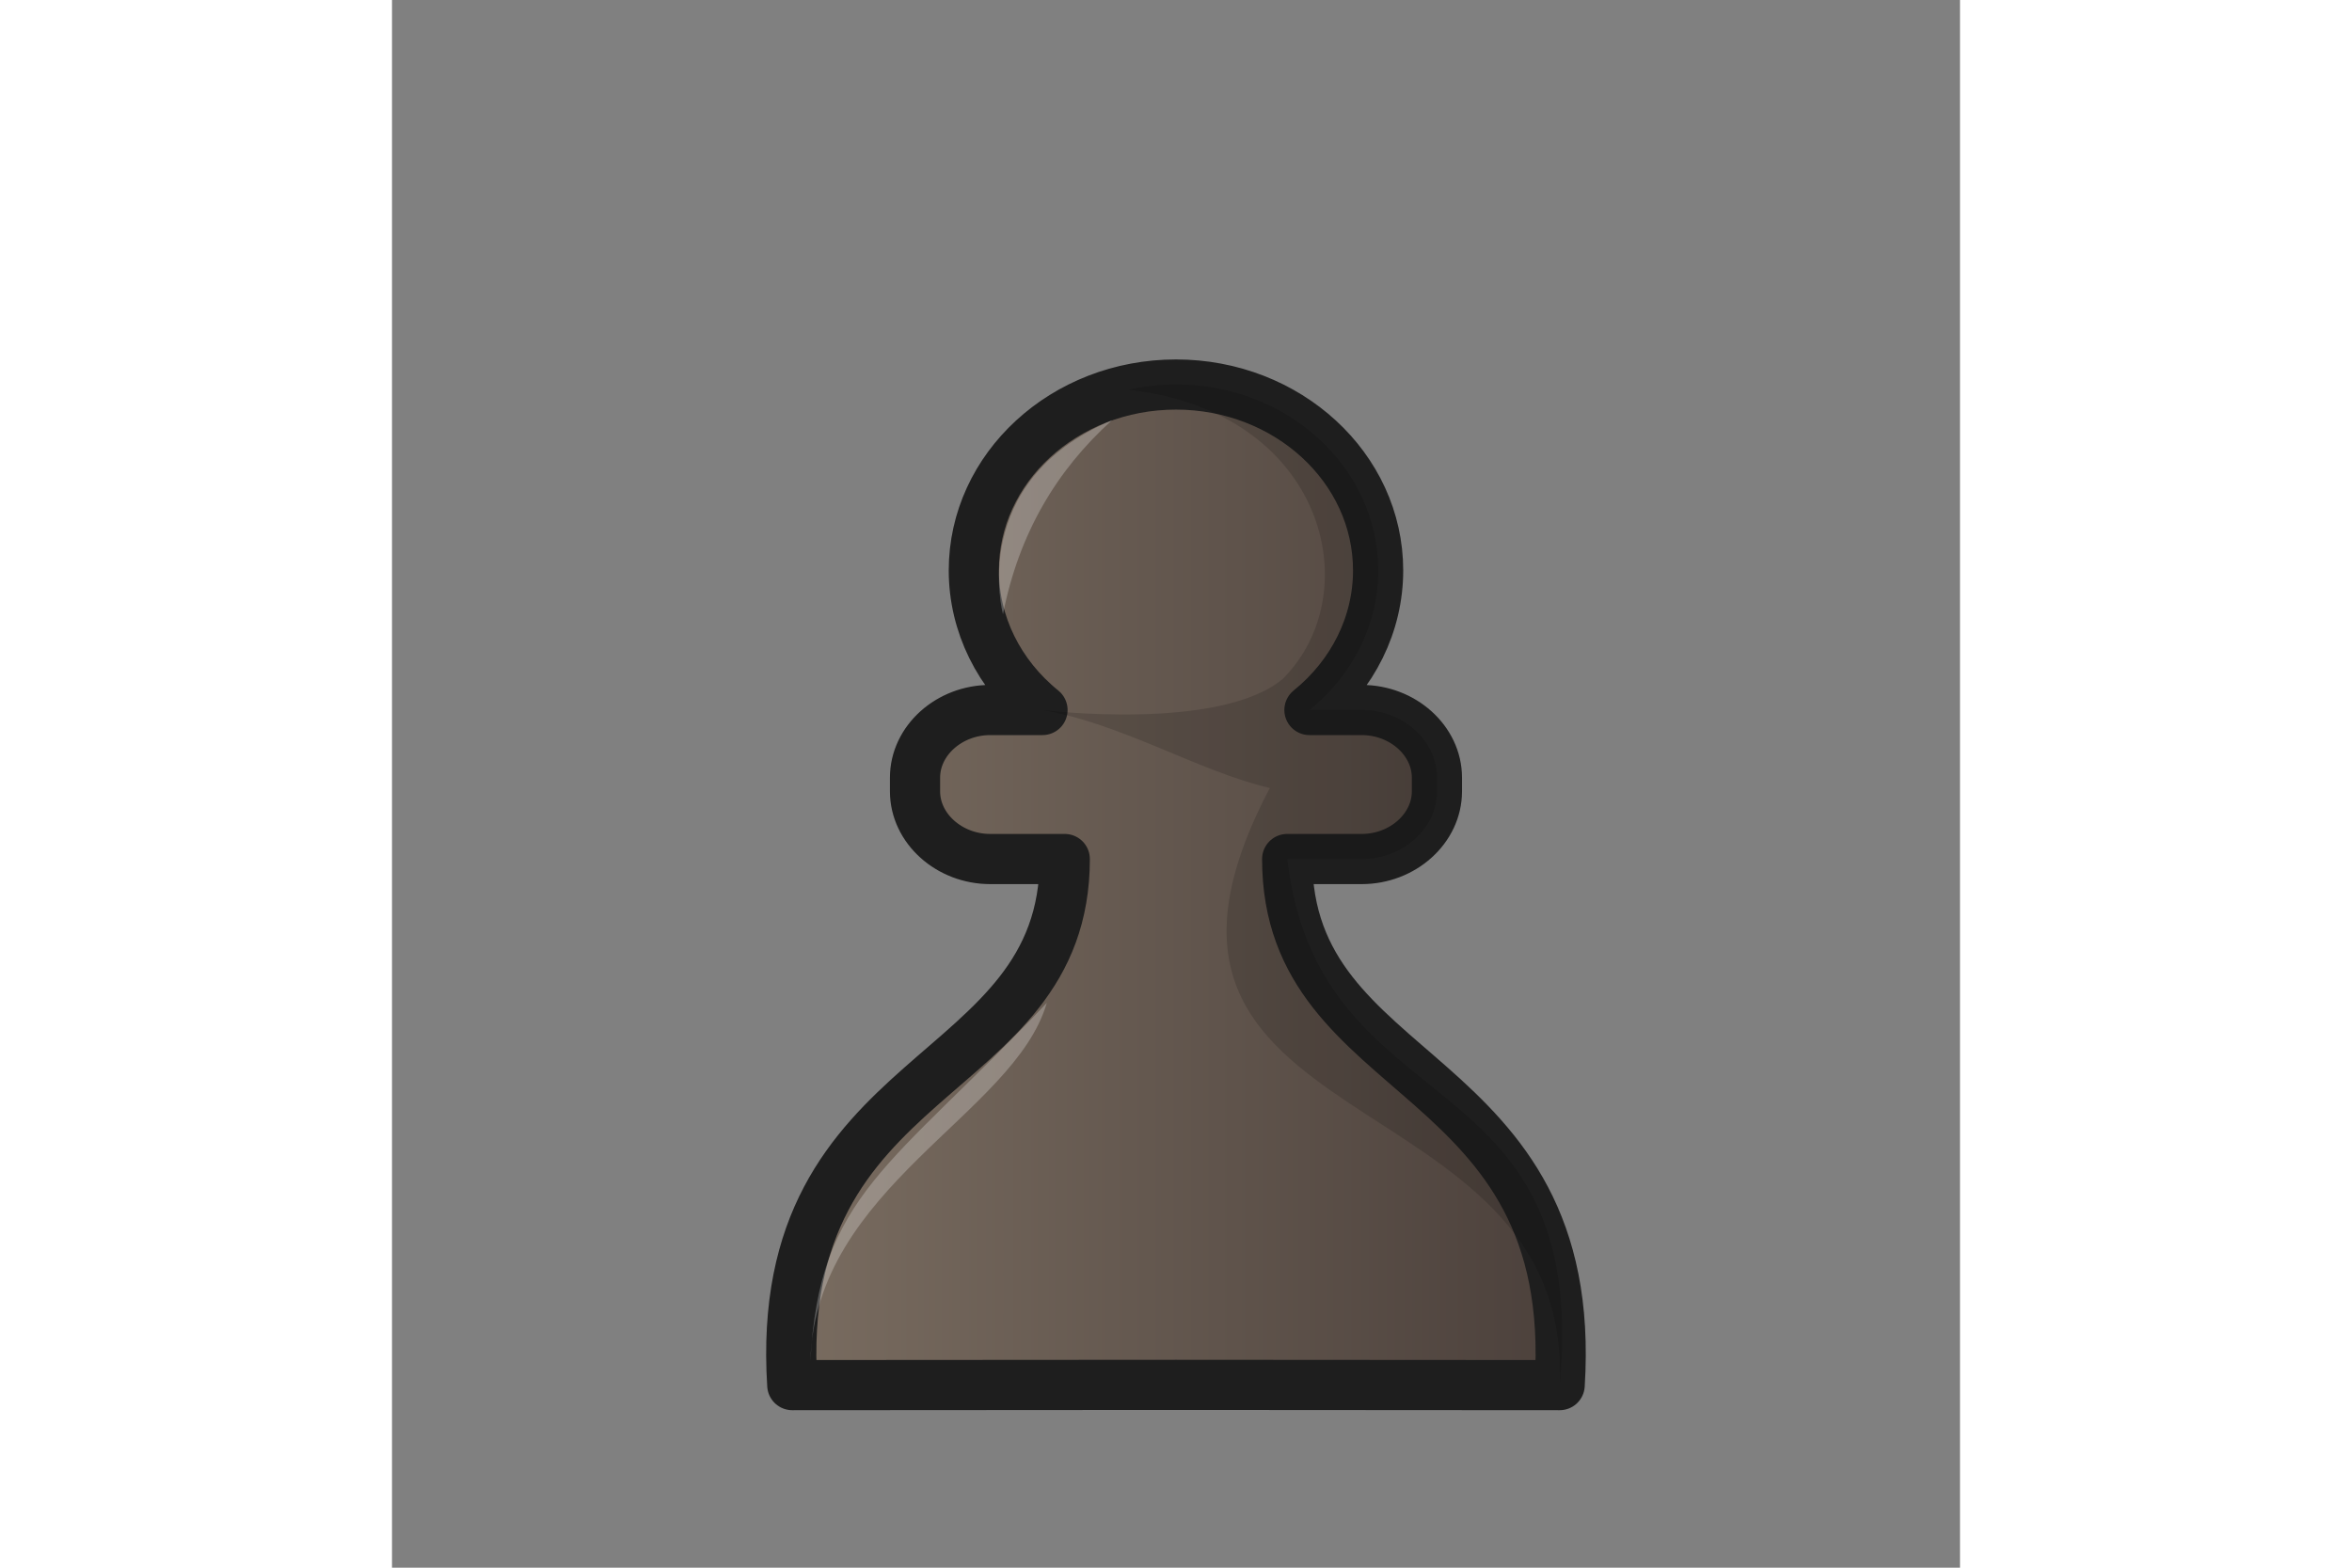 <?xml version="1.0" encoding="UTF-8"?>
<svg width='75px' clip-rule="evenodd" fill-rule="evenodd" image-rendering="optimizeQuality" shape-rendering="geometricPrecision" text-rendering="geometricPrecision" version="1.1" viewBox="0 0 50 50" xmlns="http://www.w3.org/2000/svg" xmlns:cc="http://creativecommons.org/ns#" xmlns:dc="http://purl.org/dc/elements/1.1/" xmlns:rdf="http://www.w3.org/1999/02/22-rdf-syntax-ns#" xmlns:xlink="http://www.w3.org/1999/xlink">
 <rect x="0" y="0" width="50" height="50" fill="#808080" stroke="none"/>
 <defs>
  <linearGradient id="linearGradient4452-2" x1="-639.4" x2="-612.91" y1="-465.15" y2="-465.15" gradientTransform="matrix(.943 0 0 1 615.66 493.37)" gradientUnits="userSpaceOnUse">
   <stop stop-color="#796c60" offset="0"/>
   <stop stop-color="#4b403b" offset="1"/>
  </linearGradient>
 </defs>
 <path d="m25 12.264c-3.561 3.3e-4 -6.447 2.655-6.447 5.931 0 1.704 0.799 3.325 2.19 4.45h-1.666c-1.312 0-2.399 0.977-2.399 2.157v0.438c0 1.18 1.087 2.158 2.399 2.158h2.376c0 7.293-9.342 6.456-8.689 16.779l12.235-8e-3h4.91e-4l12.235 8e-3c0.653-10.323-8.689-9.486-8.689-16.779h2.376c1.312 0 2.399-0.978 2.399-2.158v-0.438c0-1.18-1.087-2.157-2.399-2.157h-1.666c1.391-1.125 2.19-2.746 2.19-4.45 0-3.276-2.886-5.93-6.447-5.931z" clip-rule="evenodd" fill="url(#linearGradient4452-2)" fill-rule="evenodd" image-rendering="optimizeQuality" shape-rendering="geometricPrecision" stroke="#1e1e1e" stroke-linejoin="round" stroke-width="1.6"/>
 <path d="m24.999 12.264c-0.521 2e-5 -1.028 0.058-1.513 0.166 6.258 0.692 7.675 6.466 4.918 9.223-2.016 1.69-7.662 0.993-7.662 0.993 2.56 0.442 4.969 1.953 7.251 2.487-6.033 11.435 9.7 9.026 9.242 19.043 0.995-10.592-7.673-8.148-8.689-16.779h2.377c1.313 0 2.399-0.977 2.399-2.157v-0.438c0-1.18-1.086-2.158-2.399-2.158h-1.666c1.391-1.125 2.191-2.746 2.19-4.449 0-3.276-2.887-5.932-6.448-5.932z" clip-rule="evenodd" fill-rule="evenodd" image-rendering="optimizeQuality" opacity=".15" shape-rendering="geometricPrecision" stroke-width="1.1"/>
 <path d="m22.959 13.401c-1.77 1.602-2.968 3.612-3.476 6.189 0 0-1.159-4.235 3.476-6.189z" fill="#fff" opacity=".25"/>
 <path d="m13.342 43.419c0.273-5.321 2.572-6.184 7.538-11.434-1.031 3.566-7.387 5.868-7.538 11.434z" fill="#fff" opacity=".25"/>
</svg>
